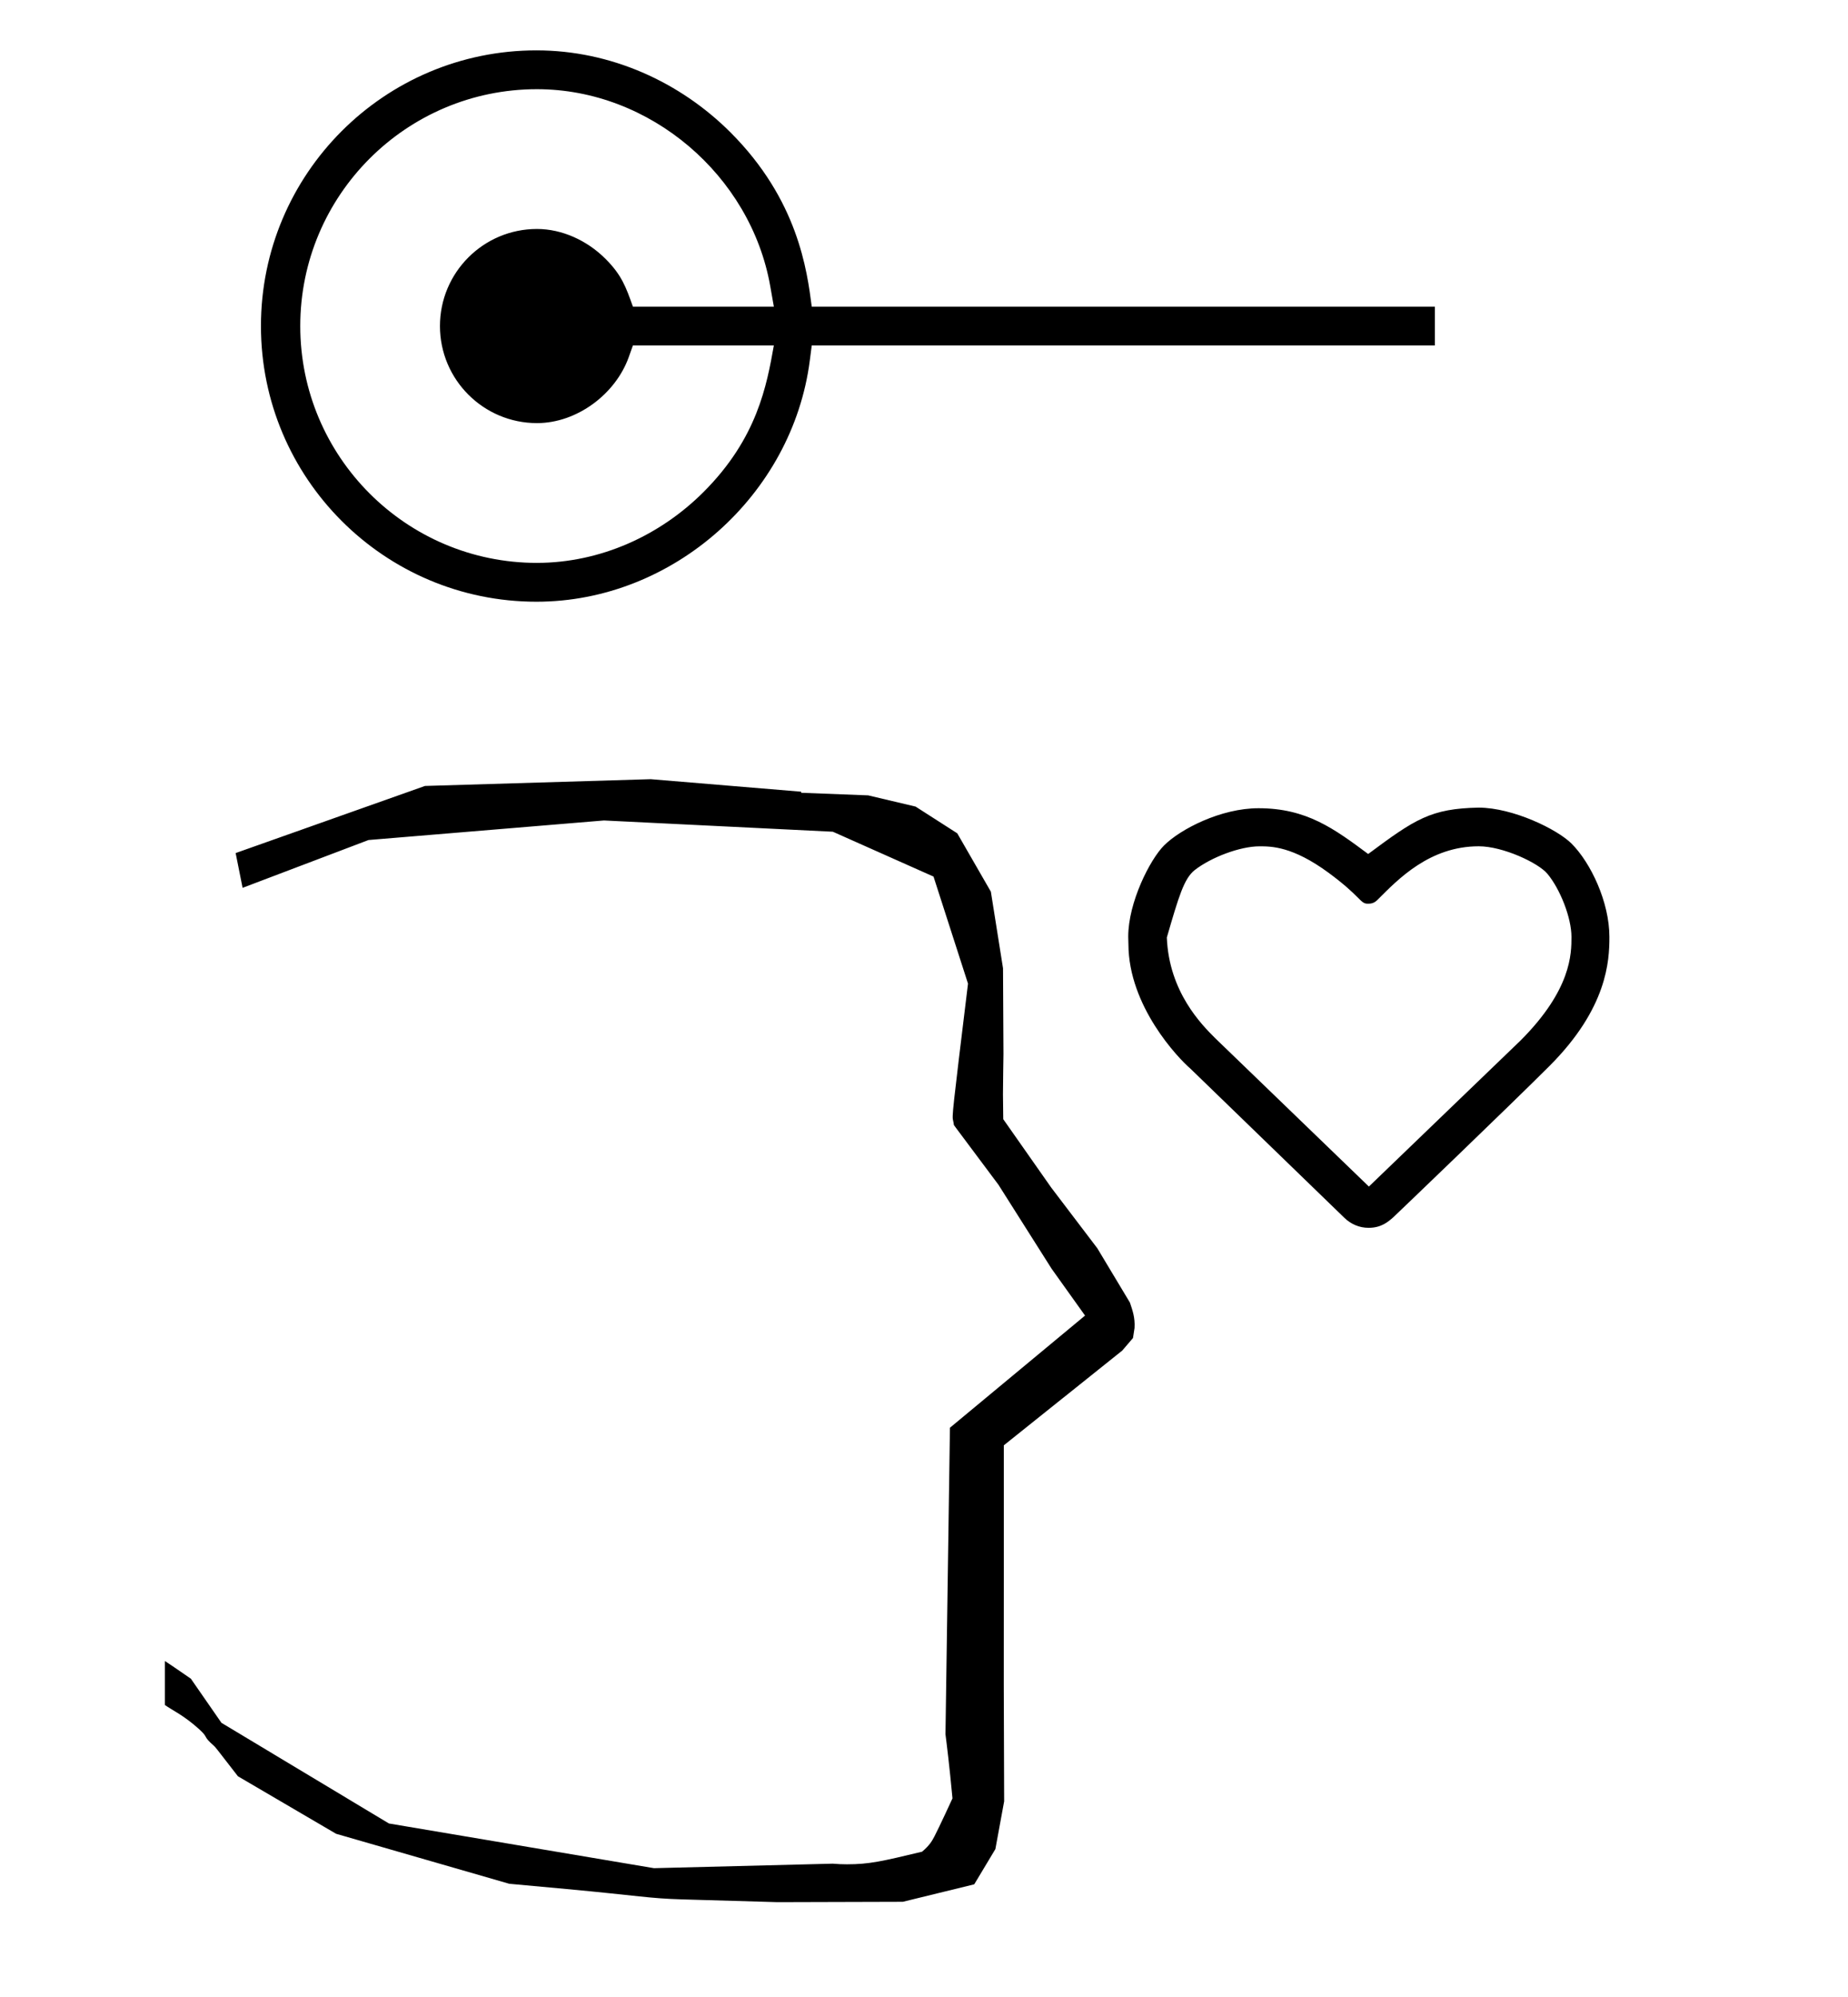<?xml version="1.0" standalone="no"?>
<!DOCTYPE svg PUBLIC "-//W3C//DTD SVG 1.1//EN" "http://www.w3.org/Graphics/SVG/1.1/DTD/svg11.dtd" >
<svg xmlns="http://www.w3.org/2000/svg" xmlns:xlink="http://www.w3.org/1999/xlink" version="1.1" viewBox="-10 0 926 1000">
  <g transform="matrix(1 0 0 -1 0 800)">
   <path fill="currentColor"
d="M621.101 376.171c5.912 0 16.581 0 34.546 -13.188c15.991 -11.739 15.937 -15.541 19.521 -15.541c0.213 0 0.449 0.003 0.719 0.003c2.438 0 3.761 1.324 4.556 2.119c10.175 10.174 25.938 26.623 50.541 26.623
c12.118 0 29.831 -8.293 34.395 -13.773c6.407 -7.694 12.052 -22.02 12.052 -31.612c0 -8.421 0 -26.311 -25.43 -51.802l-76.075 -73.219c-76.713 73.999 -76.713 73.999 -77.103 74.39c-6.69 6.69 -23.068 23.068 -24.144 50.333
c5.951 20.465 8.597 29.561 13.998 33.783c8.154 6.371 22.703 11.884 32.425 11.884zM620.601 395.247c-18.818 0 -39.105 -10.43 -47.326 -18.651c-7.002 -7.002 -17.939 -28.429 -17.939 -45.671
c0 -1.001 0.03 -2.226 0.08 -3.297l0.014 -0.275v-0.275c0.099 -30.934 24.854 -56.935 31.061 -62.246l77.137 -74.698c3.262 -3.158 7.474 -5.016 12.132 -5.016c6.366 0 9.768 2.981 12.37 5.262
c0.819 0.718 58.705 56.206 78.274 75.775c29.029 29.029 30.033 52.714 30.033 64.514v0.166c0 17.343 -9.285 37.02 -18.966 46.7c-7.115 7.116 -29.273 17.97 -46.562 18.019
c-23.986 -0.483 -31.789 -5.731 -55.341 -23.226c-17.136 12.716 -30.886 22.92 -54.967 22.92zM621.101 376.171c5.912 0 16.581 0 34.546 -13.188c15.991 -11.739 15.937 -15.541 19.521 -15.541
c0.213 0 0.449 0.003 0.719 0.003c2.438 0 3.761 1.324 4.556 2.119c10.175 10.174 25.938 26.623 50.541 26.623c12.118 0 29.831 -8.293 34.395 -13.773c6.407 -7.694 12.052 -22.02 12.052 -31.612
c0 -8.421 0 -26.311 -25.43 -51.802l-76.075 -73.219c-76.713 73.999 -76.713 73.999 -77.103 74.39c-6.69 6.69 -23.068 23.068 -24.144 50.333c5.951 20.465 8.597 29.561 13.998 33.783c8.154 6.371 22.703 11.884 32.425 11.884z
M620.601 395.247c-18.818 0 -39.105 -10.43 -47.326 -18.651c-7.002 -7.002 -17.939 -28.429 -17.939 -45.671c0 -1.001 0.03 -2.226 0.08 -3.297l0.014 -0.275v-0.275c0.099 -30.934 24.854 -56.935 31.061 -62.246
l77.137 -74.698c3.262 -3.158 7.474 -5.016 12.132 -5.016c6.366 0 9.768 2.981 12.37 5.262c0.819 0.718 58.705 56.206 78.274 75.775c29.029 29.029 30.033 52.714 30.033 64.514v0.166
c0 17.343 -9.285 37.02 -18.966 46.7c-7.115 7.116 -29.273 17.97 -46.562 18.019c-23.986 -0.483 -31.789 -5.731 -55.341 -23.226c-17.136 12.716 -30.886 22.92 -54.967 22.92zM258.814 774.777
c-76.21 0 -138.055 -61.853 -138.055 -138.056c0 -76.211 61.853 -138.056 138.055 -138.056c68.515 0 128.263 53.491 136.952 120.714c0.328 2.541 0.657 5.08 0.985 7.62h312.248v19.443h-312.248
c-2.345 18.137 -6.909 53.449 -40.681 87.221c-25.329 25.328 -60.074 41.113 -97.257 41.113zM259.056 518.11c-65.451 0 -118.602 53.131 -118.602 118.611c0 65.478 53.143 118.611 118.611 118.611c56.776 0 107.11 -43.242 116.885 -98.61
l1.813 -10.279h-70.623c-3.529 9.913 -5.639 15.837 -13.726 23.924c-9.127 9.126 -21.674 14.966 -34.35 14.966c-26.833 0 -48.611 -21.777 -48.611 -48.611c0 -26.833 21.777 -48.611 48.611 -48.611
c20.141 0 39.435 14.624 46.009 33.085l2.066 5.805h70.626c-3.563 -19.98 -8.282 -46.447 -35.205 -73.37c-21.725 -21.726 -51.523 -35.475 -83.506 -35.52zM492.566 251.907c0 6.649 0.252 17.838 0.252 20.233l-0.223 42.963
l-6.087 38.346l-16.84 29.231l-20.885 13.388l-23.759 5.618c-11.188 0.432 -22.377 0.864 -33.565 1.296v0.536l-75.393 6.272l-113.13 -3.391l-94.858 -33.608l3.482 -17.409l63.105 23.942l117.964 9.794l114.701 -5.642
l50.441 -22.459l17.279 -53.608c-7.908 -64.906 -8.077 -66.297 -7.436 -68.738c0.19 -0.726 0.286 -1.391 0.347 -2.045c0.342 -0.449 0.794 -1.109 1.04 -1.439l21.312 -28.514l26.631 -42.048
c5.583 -7.816 11.167 -15.634 16.751 -23.451l-67.698 -56.175l-2.24 -153.502c0.674 -5.293 1.949 -15.407 3.513 -32.113c-0.09 -0.189 -6.756 -14.678 -8.984 -18.914c-1.264 -2.403 -2.354 -4.477 -6.261 -7.788
c-20.108 -4.811 -26.373 -6.309 -37.656 -6.309c-2.369 0 -4.745 0.1 -7.121 0.312l-89.565 -2.254l-132.794 22.382l-83.938 50.418l-15.31 22.081c-0.13 0.089 -10.468 7.244 -13.008 8.857v-22.024
c3.791 -2.71 9.454 -5.154 17.107 -12.075c5.129 -4.639 1.467 -3.12 7.437 -8.349c0.722 -0.632 0.722 -0.632 12.041 -15.265l49.185 -28.797l86.785 -25.039l28.585 -2.622c36.978 -3.436 41.347 -4.713 58.133 -5.199
l47.656 -1.381l62.832 0.179l35.774 8.744l10.597 17.645l4.394 23.912l-0.188 58.065l0.021 58.96l-0.004 61.263l59.349 47.461l5.38 6.277l0.78 5.036c0.314 5.329 -1.067 8.962 -2.318 12.725l-16.331 27.191
l-23.117 30.414l-24.023 34.23c-0.142 11.291 -0.142 11.291 -0.142 12.387z" />
  </g>

</svg>
